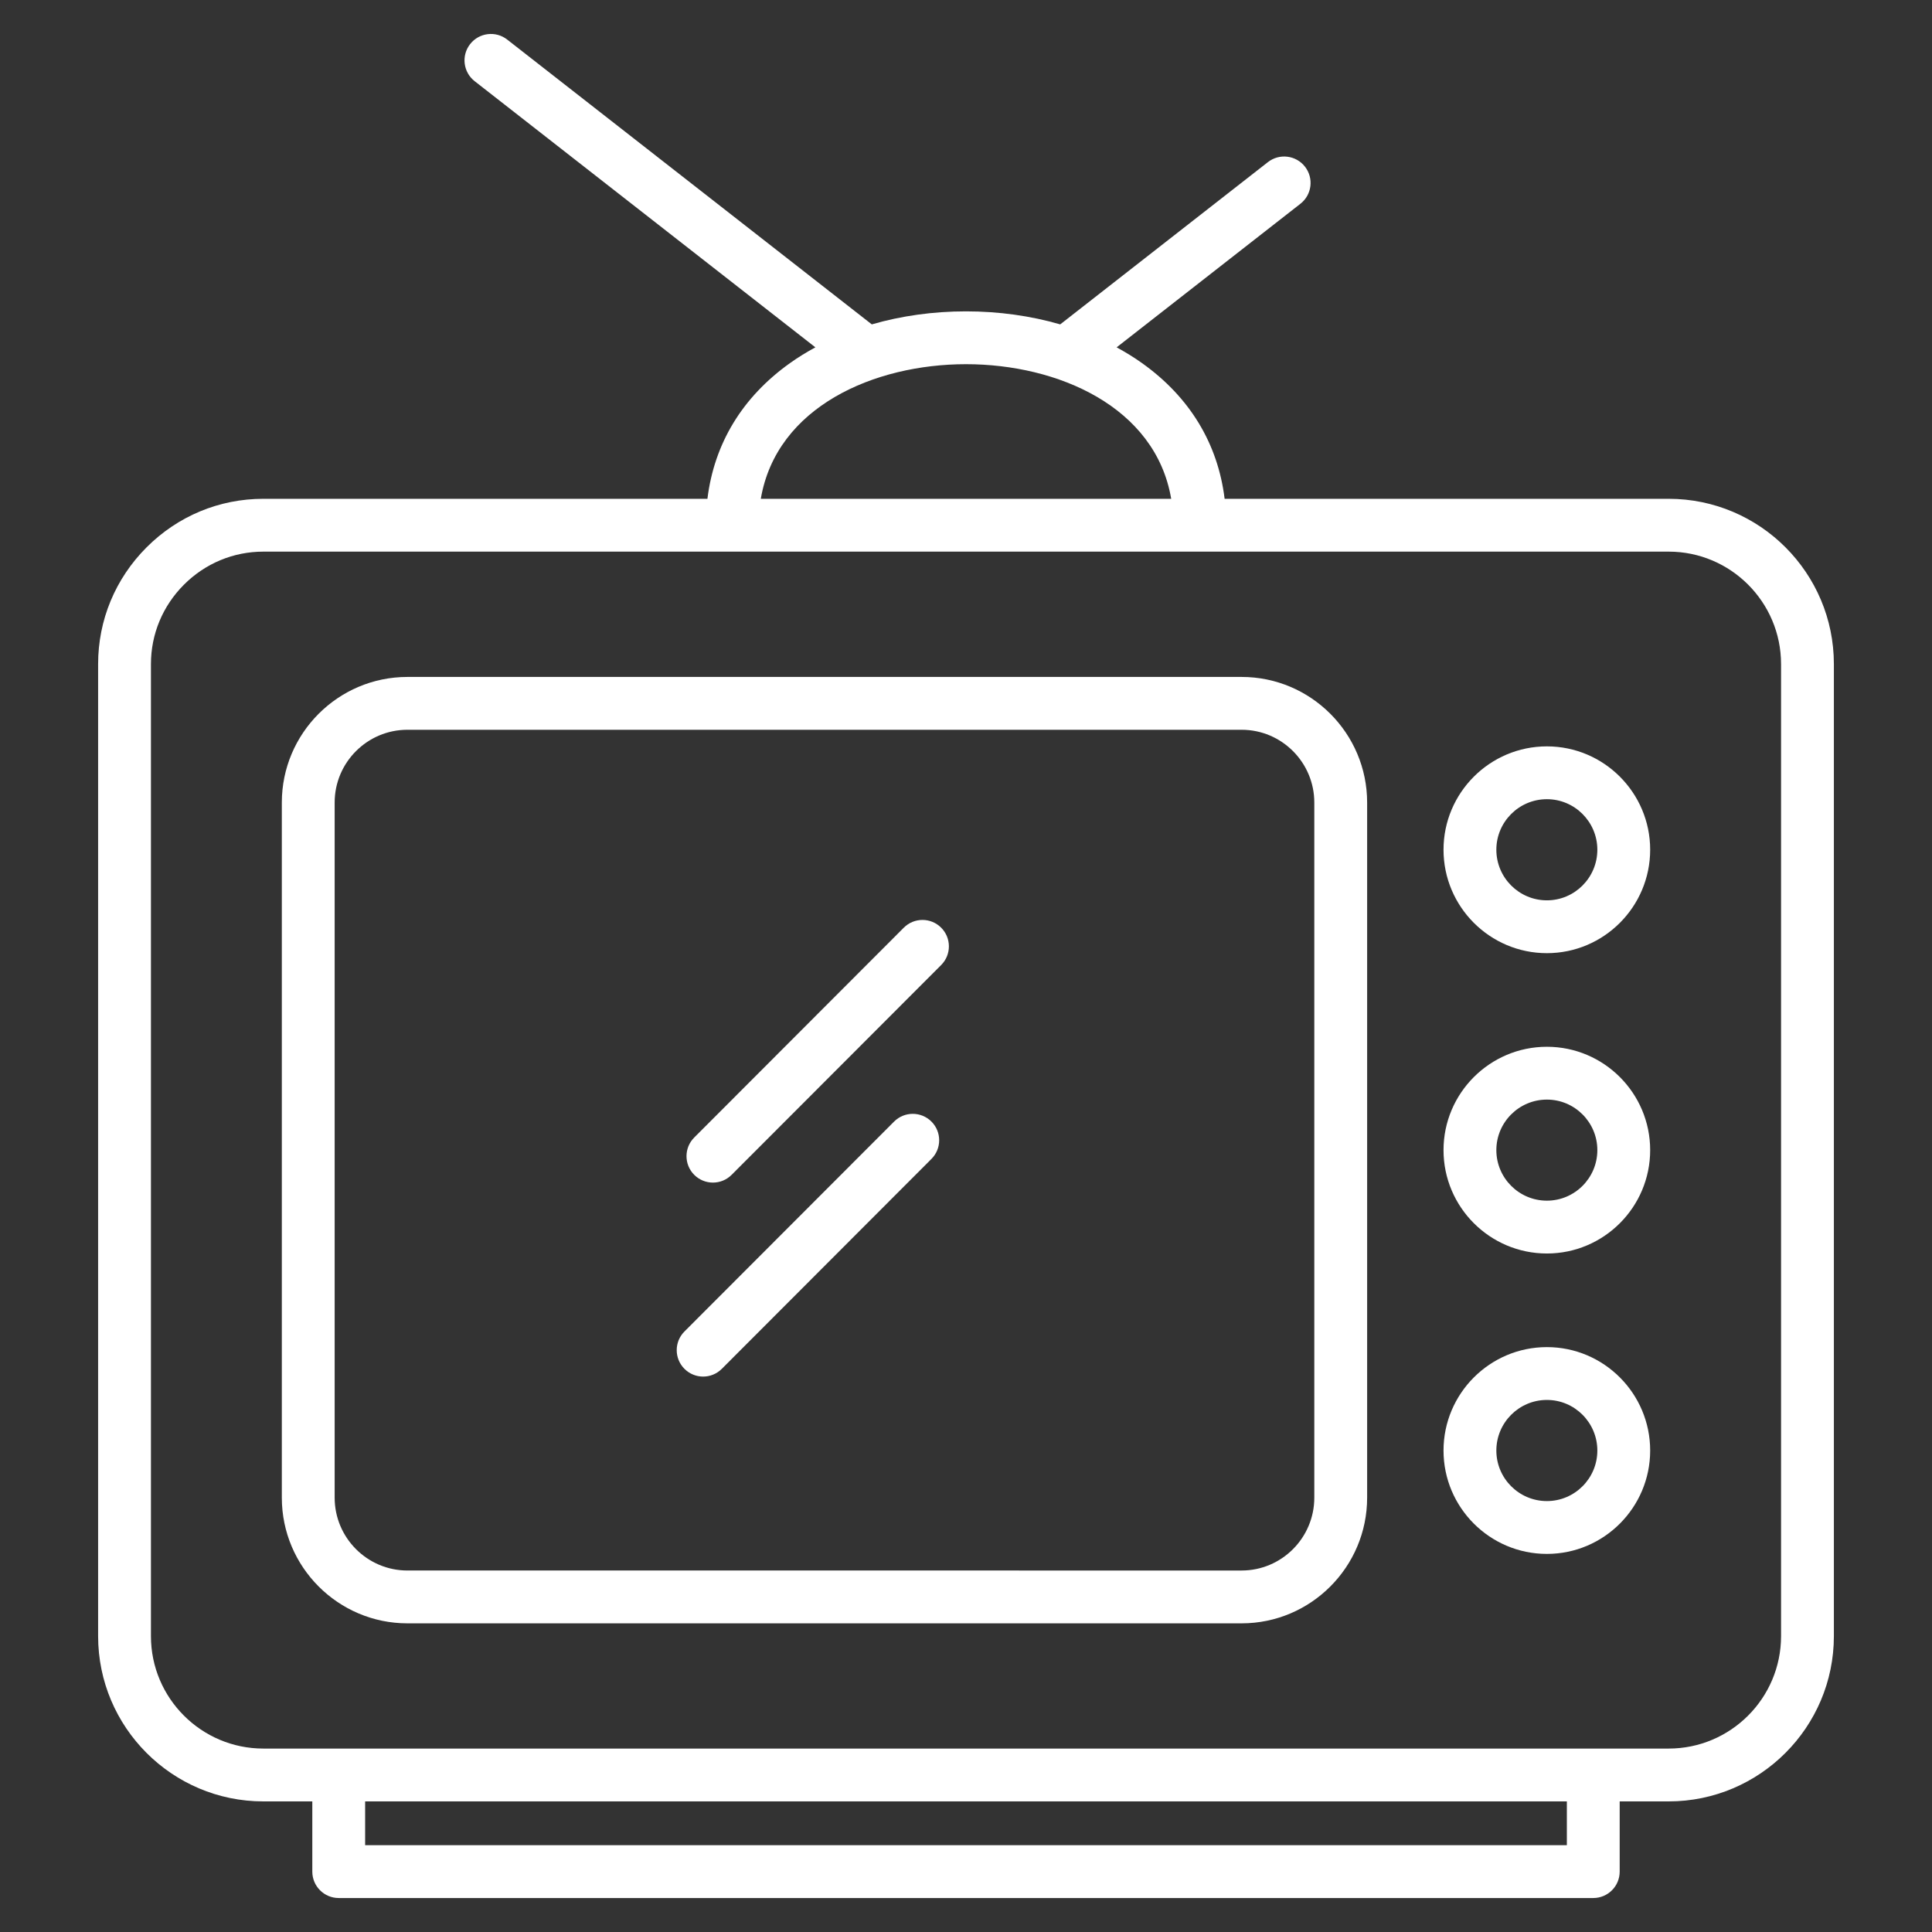 <svg height='100px' width='100px'  fill="#ffffff" xmlns="http://www.w3.org/2000/svg" xmlns:xlink="http://www.w3.org/1999/xlink" version="1.1" x="0px" y="0px" viewBox="0 0 512 512" enable-background="new 0 0 512 512" xml:space="preserve"><rect x="0" y="0" width="512" height="512" fill="#333333" stroke="none"/><g><path d="M442.217,132.188H324.536c-1.784-14.628-9.258-26.96-21.88-35.956c-2.126-1.516-4.383-2.905-6.738-4.183l48.708-38.052   c3.047-2.38,3.587-6.779,1.207-9.826c-2.381-3.047-6.78-3.587-9.826-1.207l-55.04,42.999c-7.811-2.26-16.253-3.45-24.967-3.45   s-17.156,1.189-24.966,3.45l-96.625-75.479c-3.045-2.379-7.445-1.838-9.826,1.208c-2.38,3.046-1.839,7.446,1.208,9.826   l90.291,70.531c-2.355,1.278-4.611,2.667-6.738,4.183c-12.62,8.994-20.082,21.33-21.868,35.956H69.785   c-11.659,0-22.644,4.565-30.931,12.854c-8.288,8.29-12.853,19.279-12.852,30.943V433.59c0,24.15,19.641,43.798,43.783,43.798h12.98   v18.607c0,3.866,3.134,7,7,7h332.469c3.866,0,7-3.134,7-7v-18.607h12.982c24.141,0,43.781-19.647,43.781-43.798V175.986   C485.998,151.835,466.357,132.188,442.217,132.188z M256,96.514c24.262,0,50.22,11.222,54.379,35.674H201.621   C205.781,107.736,231.739,96.514,256,96.514z M415.234,488.995H96.765v-11.607h318.469V488.995z M471.998,433.59   c0,16.431-13.359,29.798-29.781,29.798h-19.982H89.765h-19.98c-16.422,0-29.783-13.367-29.783-29.798V175.984   c0-7.925,3.108-15.399,8.752-21.044c5.643-5.644,13.112-8.752,21.031-8.752h124.26h123.91h0.02h124.242   c16.422,0,29.781,13.367,29.781,29.798V433.59z"></path><path d="M329.039,179.396H107.972c-18.354,0-33.285,14.934-33.285,33.291v184.204c0,18.367,14.932,33.31,33.285,33.31h221.067   c18.343,0,33.266-14.942,33.266-33.31V212.686C362.305,194.33,347.382,179.396,329.039,179.396z M348.305,396.891   c0,10.647-8.643,19.31-19.266,19.31H107.972c-10.634,0-19.285-8.662-19.285-19.31V212.687c0-10.637,8.651-19.291,19.285-19.291   h221.067c10.623,0,19.266,8.653,19.266,19.29V396.891z"></path><path d="M409.941,197.795c-15.104,0-27.393,12.288-27.394,27.392c0,15.115,12.289,27.411,27.394,27.411   c15.093,0,27.371-12.296,27.371-27.411C437.313,210.083,425.034,197.795,409.941,197.795z M409.941,238.598   c-7.385,0-13.394-6.016-13.394-13.411c0.001-7.385,6.009-13.393,13.394-13.393c7.373,0,13.371,6.008,13.371,13.392   C423.313,232.582,417.314,238.598,409.941,238.598z"></path><path d="M409.941,277.406c-15.104,0-27.393,12.287-27.394,27.391c0,15.104,12.289,27.393,27.394,27.393   c15.093,0,27.371-12.288,27.371-27.393C437.313,289.693,425.034,277.406,409.941,277.406z M409.941,318.189   c-7.385,0-13.394-6.008-13.394-13.392c0.001-7.385,6.009-13.392,13.394-13.392c7.373,0,13.371,6.007,13.371,13.391   C423.313,312.182,417.314,318.189,409.941,318.189z"></path><path d="M409.941,356.998c-15.104,0-27.393,12.297-27.394,27.412c0,15.104,12.289,27.391,27.394,27.391   c15.093,0,27.371-12.287,27.371-27.391C437.313,369.295,425.034,356.998,409.941,356.998z M409.941,397.801   c-7.385,0-13.394-6.007-13.394-13.39c0.001-7.396,6.009-13.413,13.394-13.413c7.373,0,13.371,6.017,13.371,13.412   C423.313,391.794,417.314,397.801,409.941,397.801z"></path><path d="M239.514,245.846l-55.535,55.606c-2.732,2.735-2.729,7.167,0.006,9.899c1.367,1.365,3.157,2.047,4.947,2.047   c1.793,0,3.586-0.685,4.953-2.054l55.535-55.605c2.732-2.735,2.729-7.168-0.006-9.9   C246.678,243.108,242.246,243.111,239.514,245.846z"></path><path d="M236.939,297.233l-55.555,55.629c-2.732,2.735-2.729,7.167,0.007,9.899c1.366,1.364,3.156,2.047,4.946,2.047   c1.793,0,3.586-0.685,4.953-2.054l55.555-55.629c2.732-2.735,2.729-7.167-0.007-9.899   C244.104,294.496,239.671,294.497,236.939,297.233z"></path></g></svg>